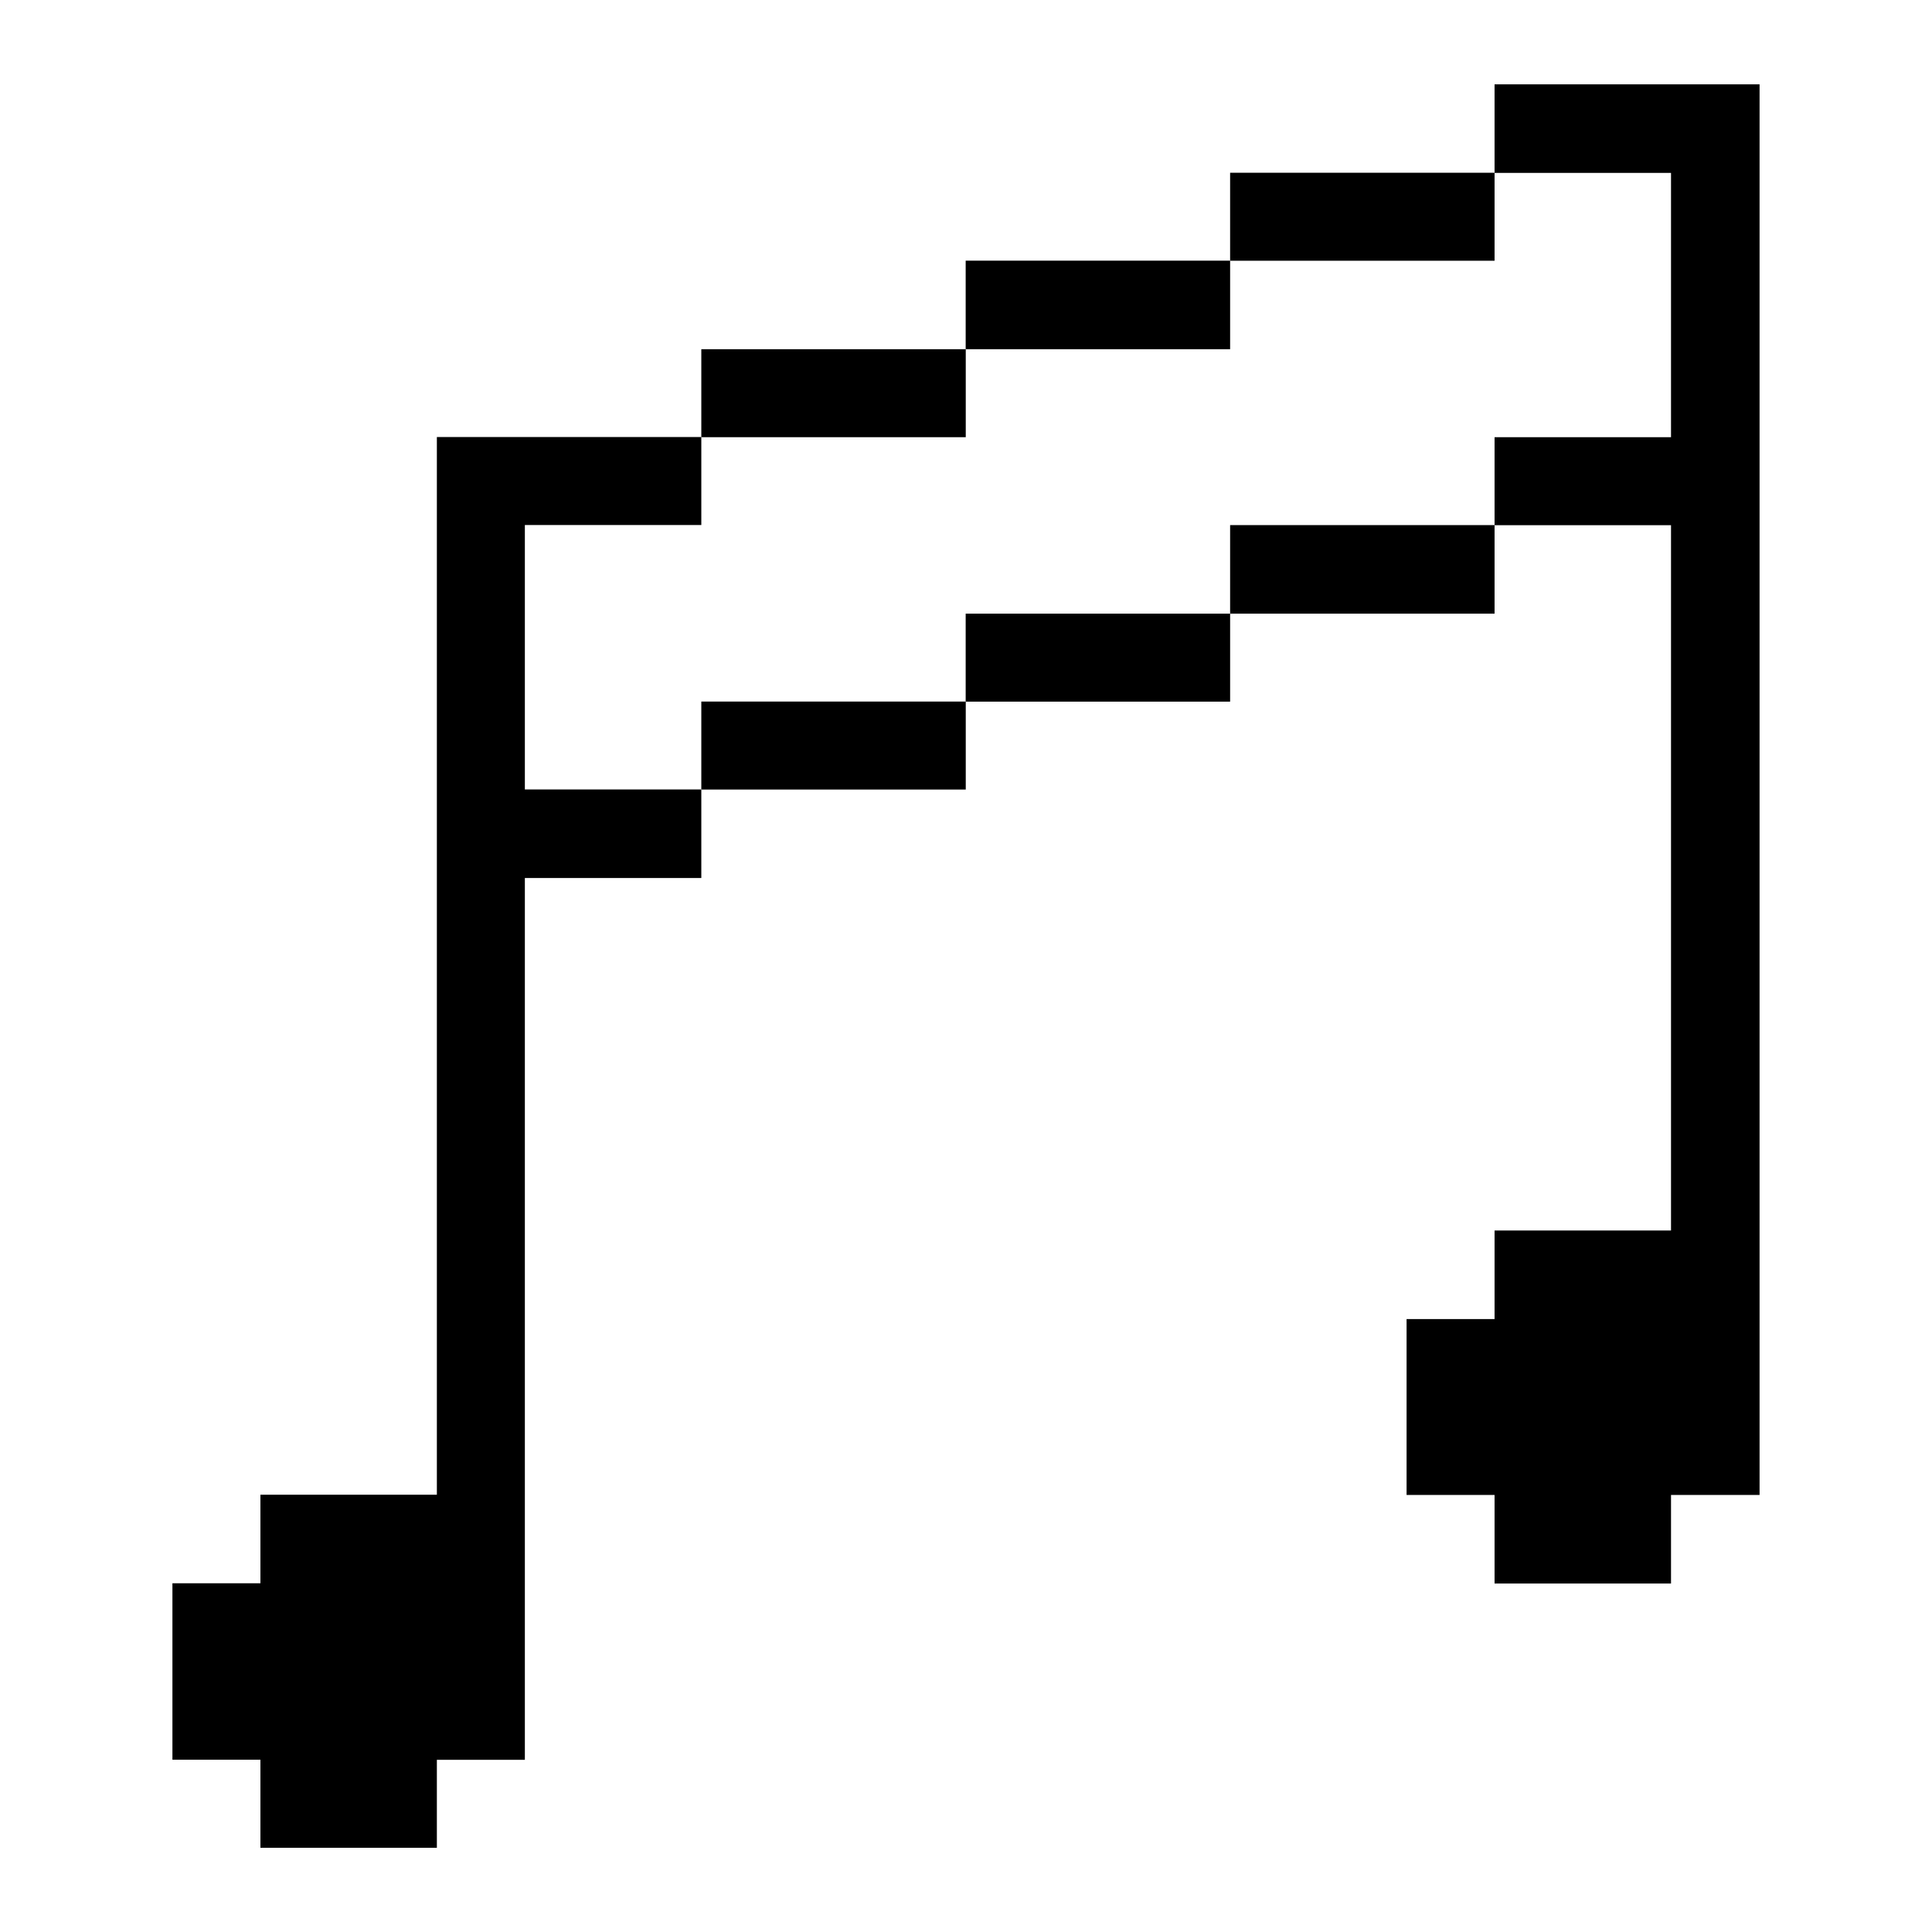 <svg xmlns="http://www.w3.org/2000/svg" viewBox="-0.5 -0.5 24 24" id="Interface-Essential-Note-Music--Streamline-Pixel.svg" height="24" width="24"><desc>Interface Essential Note Music Streamline Icon: https://streamlinehq.com</desc><title>interface-essential-note-music</title><g><path d="m20.258 4.931 -2.192 0 0 1.093 2.192 0 0 8.762 -2.192 0 0 1.1 -1.093 0 0 2.185 1.093 0 0 1.1 2.192 0 0 -1.1 1.1 0 0 -17.523 -3.292 0 0 1.1 2.192 0 0 3.285z" fill="#000000" stroke-width="1"></path><path d="M14.781 6.023h3.285v1.1h-3.285Z" fill="#000000" stroke-width="1"></path><path d="M14.781 1.646h3.285v1.093h-3.285Z" fill="#000000" stroke-width="1"></path><path d="M11.496 7.123h3.285v1.093h-3.285Z" fill="#000000" stroke-width="1"></path><path d="M11.496 2.738h3.285v1.1h-3.285Z" fill="#000000" stroke-width="1"></path><path d="M8.212 8.215h3.285v1.093h-3.285Z" fill="#000000" stroke-width="1"></path><path d="M8.212 3.838h3.285v1.093h-3.285Z" fill="#000000" stroke-width="1"></path><path d="m2.735 22.454 2.192 0 0 -1.093 1.093 0 0 -10.954 2.192 0 0 -1.1 -2.192 0 0 -3.285 2.192 0 0 -1.093 -3.285 0 0 13.139 -2.192 0 0 1.1 -1.093 0 0 2.192 1.093 0 0 1.093z" fill="#000000" stroke-width="1"></path></g></svg>